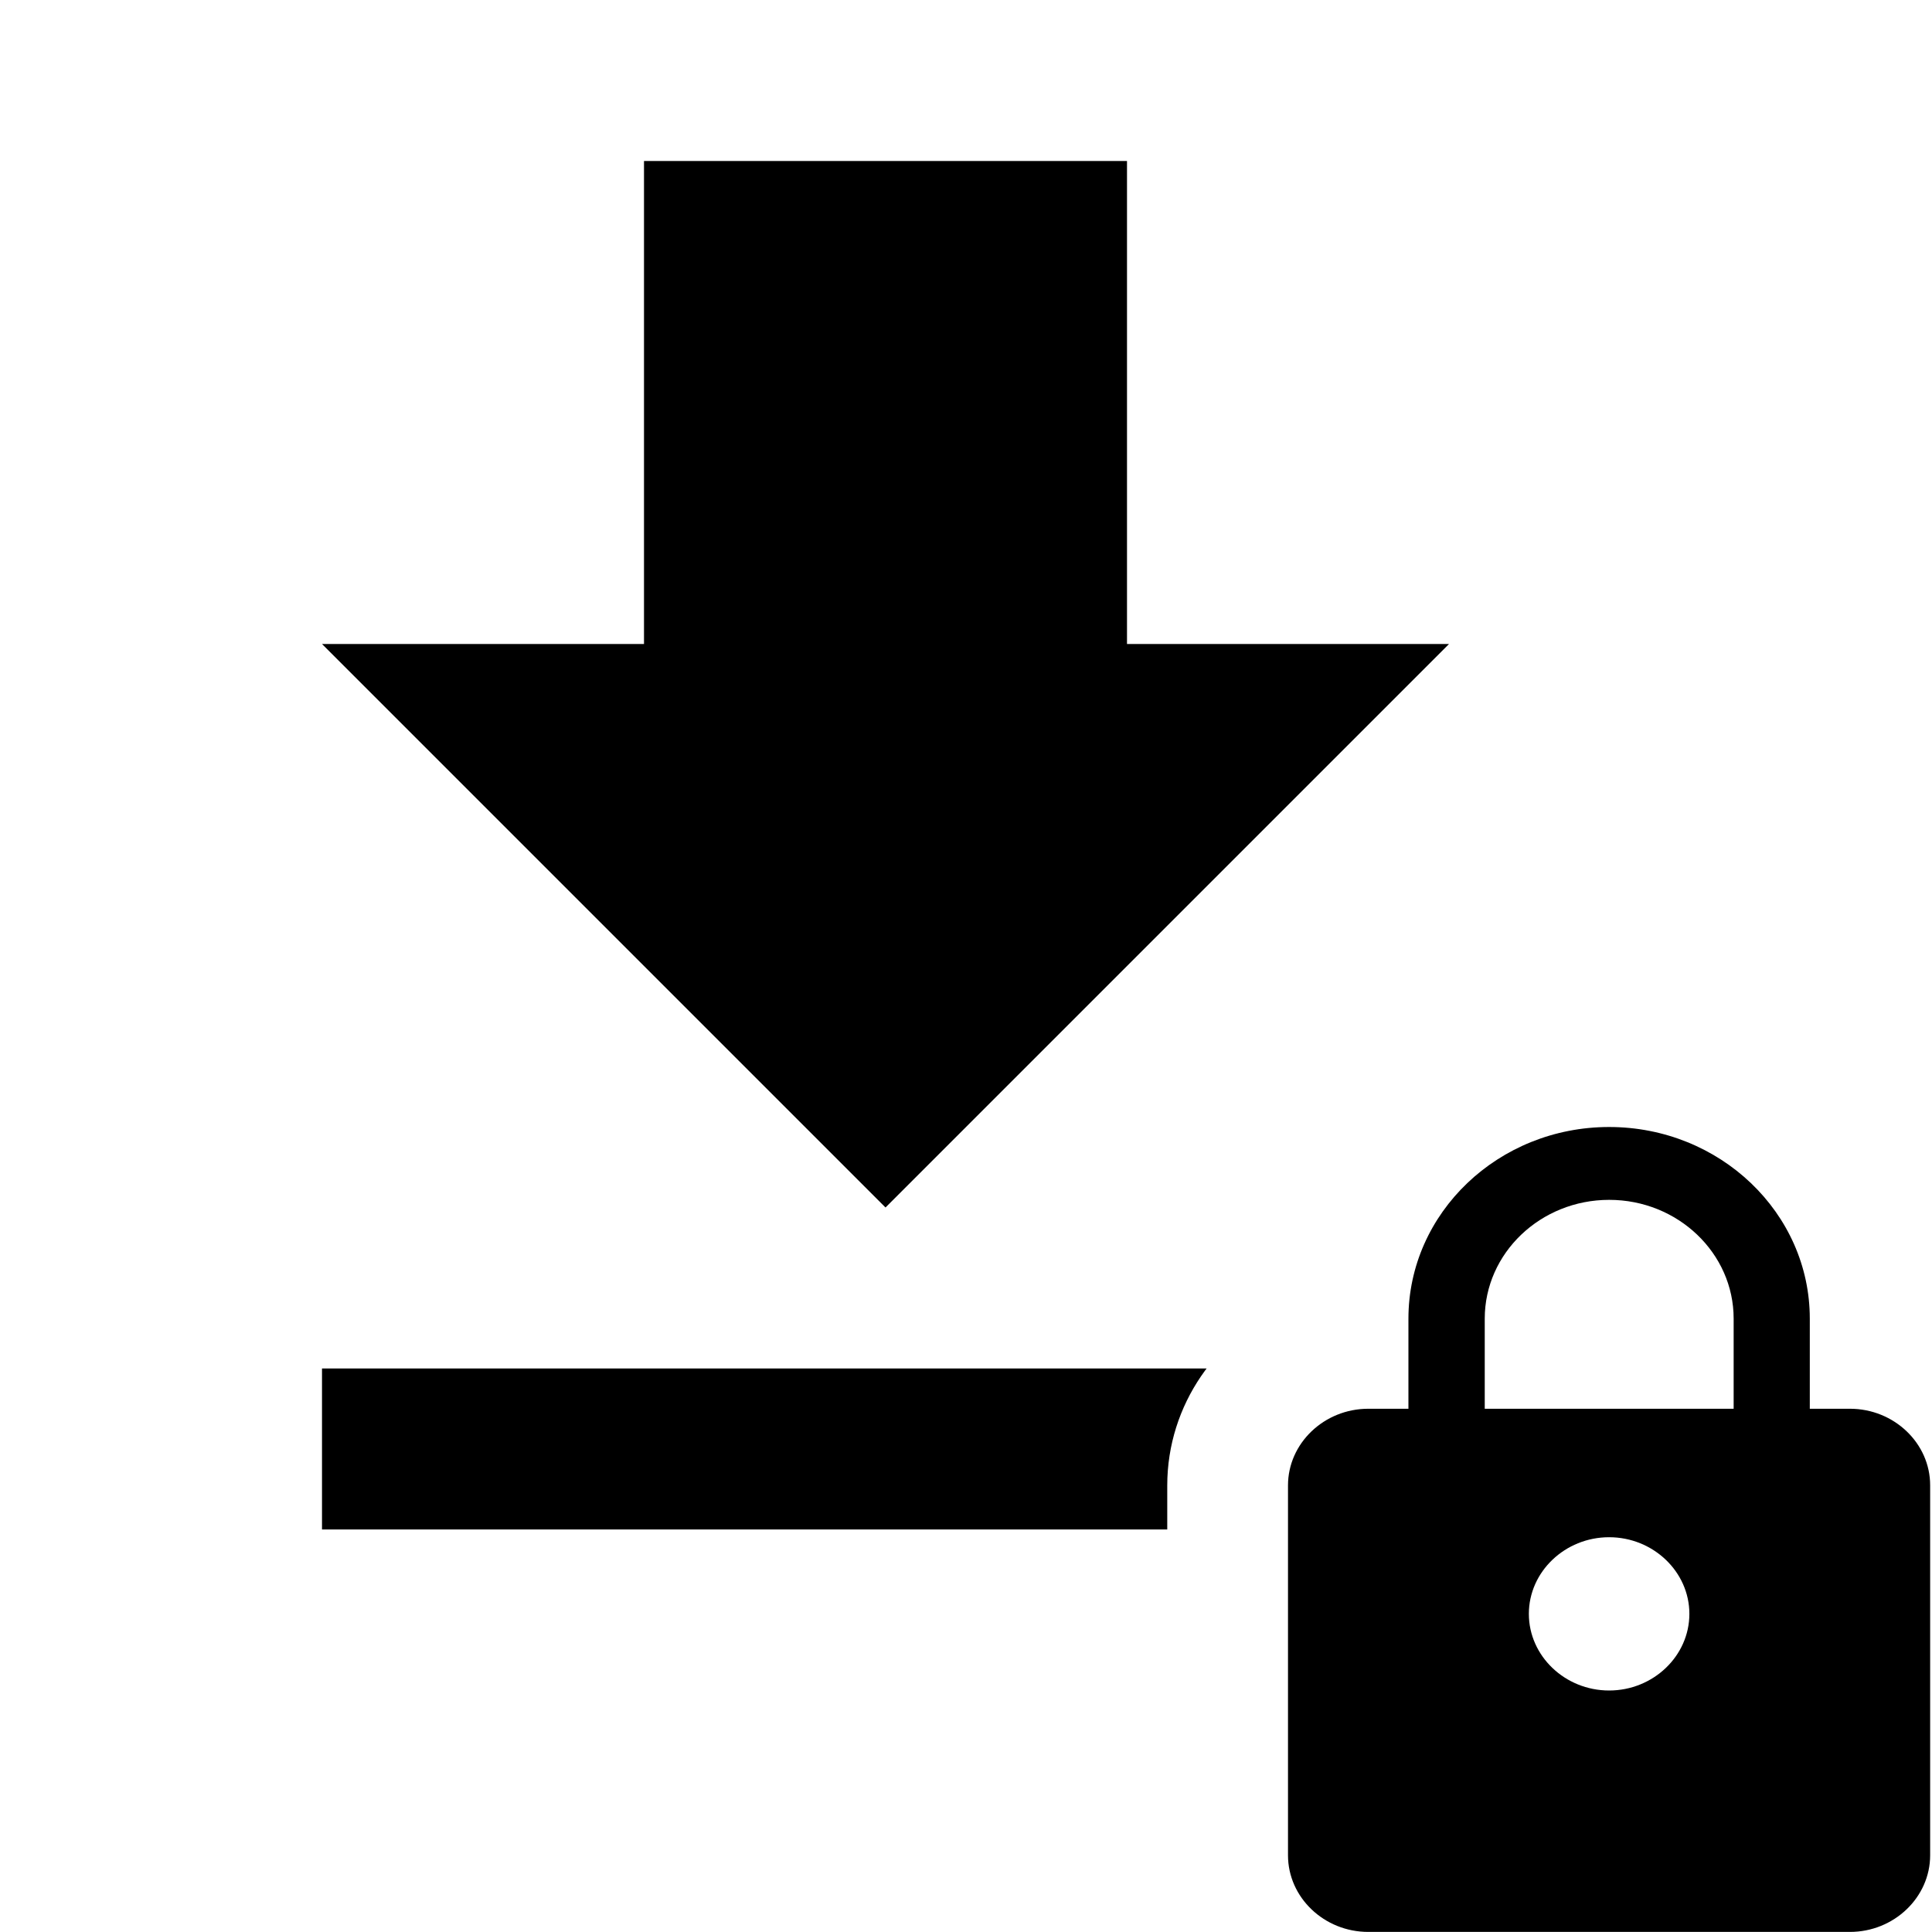 <?xml version="1.0" encoding="UTF-8"?>
<!DOCTYPE svg PUBLIC "-//W3C//DTD SVG 1.1//EN" "http://www.w3.org/Graphics/SVG/1.1/DTD/svg11.dtd">
<svg version="1.1" id="Layer_1" xmlns="http://www.w3.org/2000/svg" xmlns:xlink="http://www.w3.org/1999/xlink" x="0px" y="0px" width="24px" height="24px" viewBox="0 0 24 24" enable-background="new 0 0 24 24" xml:space="preserve">
  <g id="main">
    <clipPath id="clip_mask">
      <path d="M14.5,23.048v-4.595c0,-1.004,0.621,-1.869,1.503,-2.248C16.098,14.146,17.854,12.5,19.994,12.5s3.899,1.646,3.994,3.704c0.004,0.002,0.007,0.004,0.011,0.005V0H0v24h14.696C14.57,23.707,14.5,23.385,14.5,23.048z"/>
    </clipPath>
    <g id="icon" clip-path="url(#clip_mask)">
      <g id="transformed_icon" transform="translate(-1 -1)">
        <path d="M19,9h-4V3H9v6H5l7,7,7,-7zM5,18v2h14v-2H5z" fill="#000000"/>
      </g>
    </g>
    <g id="overlay">
      <path d="M22.981,17.5h-0.499v-1.119c0,-1.314,-1.117,-2.381,-2.493,-2.381c-1.376,0,-2.493,1.067,-2.493,2.381V17.5h-0.499c-0.548,0,-0.997,0.429,-0.997,0.952v4.595c0,0.524,0.449,0.952,0.997,0.952h5.983c0.548,0,0.997,-0.429,0.997,-0.952v-4.595C23.978,17.929,23.529,17.5,22.981,17.5zM19.989,21c-0.548,0,-0.997,-0.429,-0.997,-0.952s0.449,-0.952,0.997,-0.952s0.997,0.429,0.997,0.952S20.537,21,19.989,21zM21.535,17.5h-3.091v-1.119c0,-0.814,0.693,-1.476,1.546,-1.476c0.853,0,1.546,0.662,1.546,1.476V17.5z" fill="#000000"/>
    </g>
  </g>
</svg>
